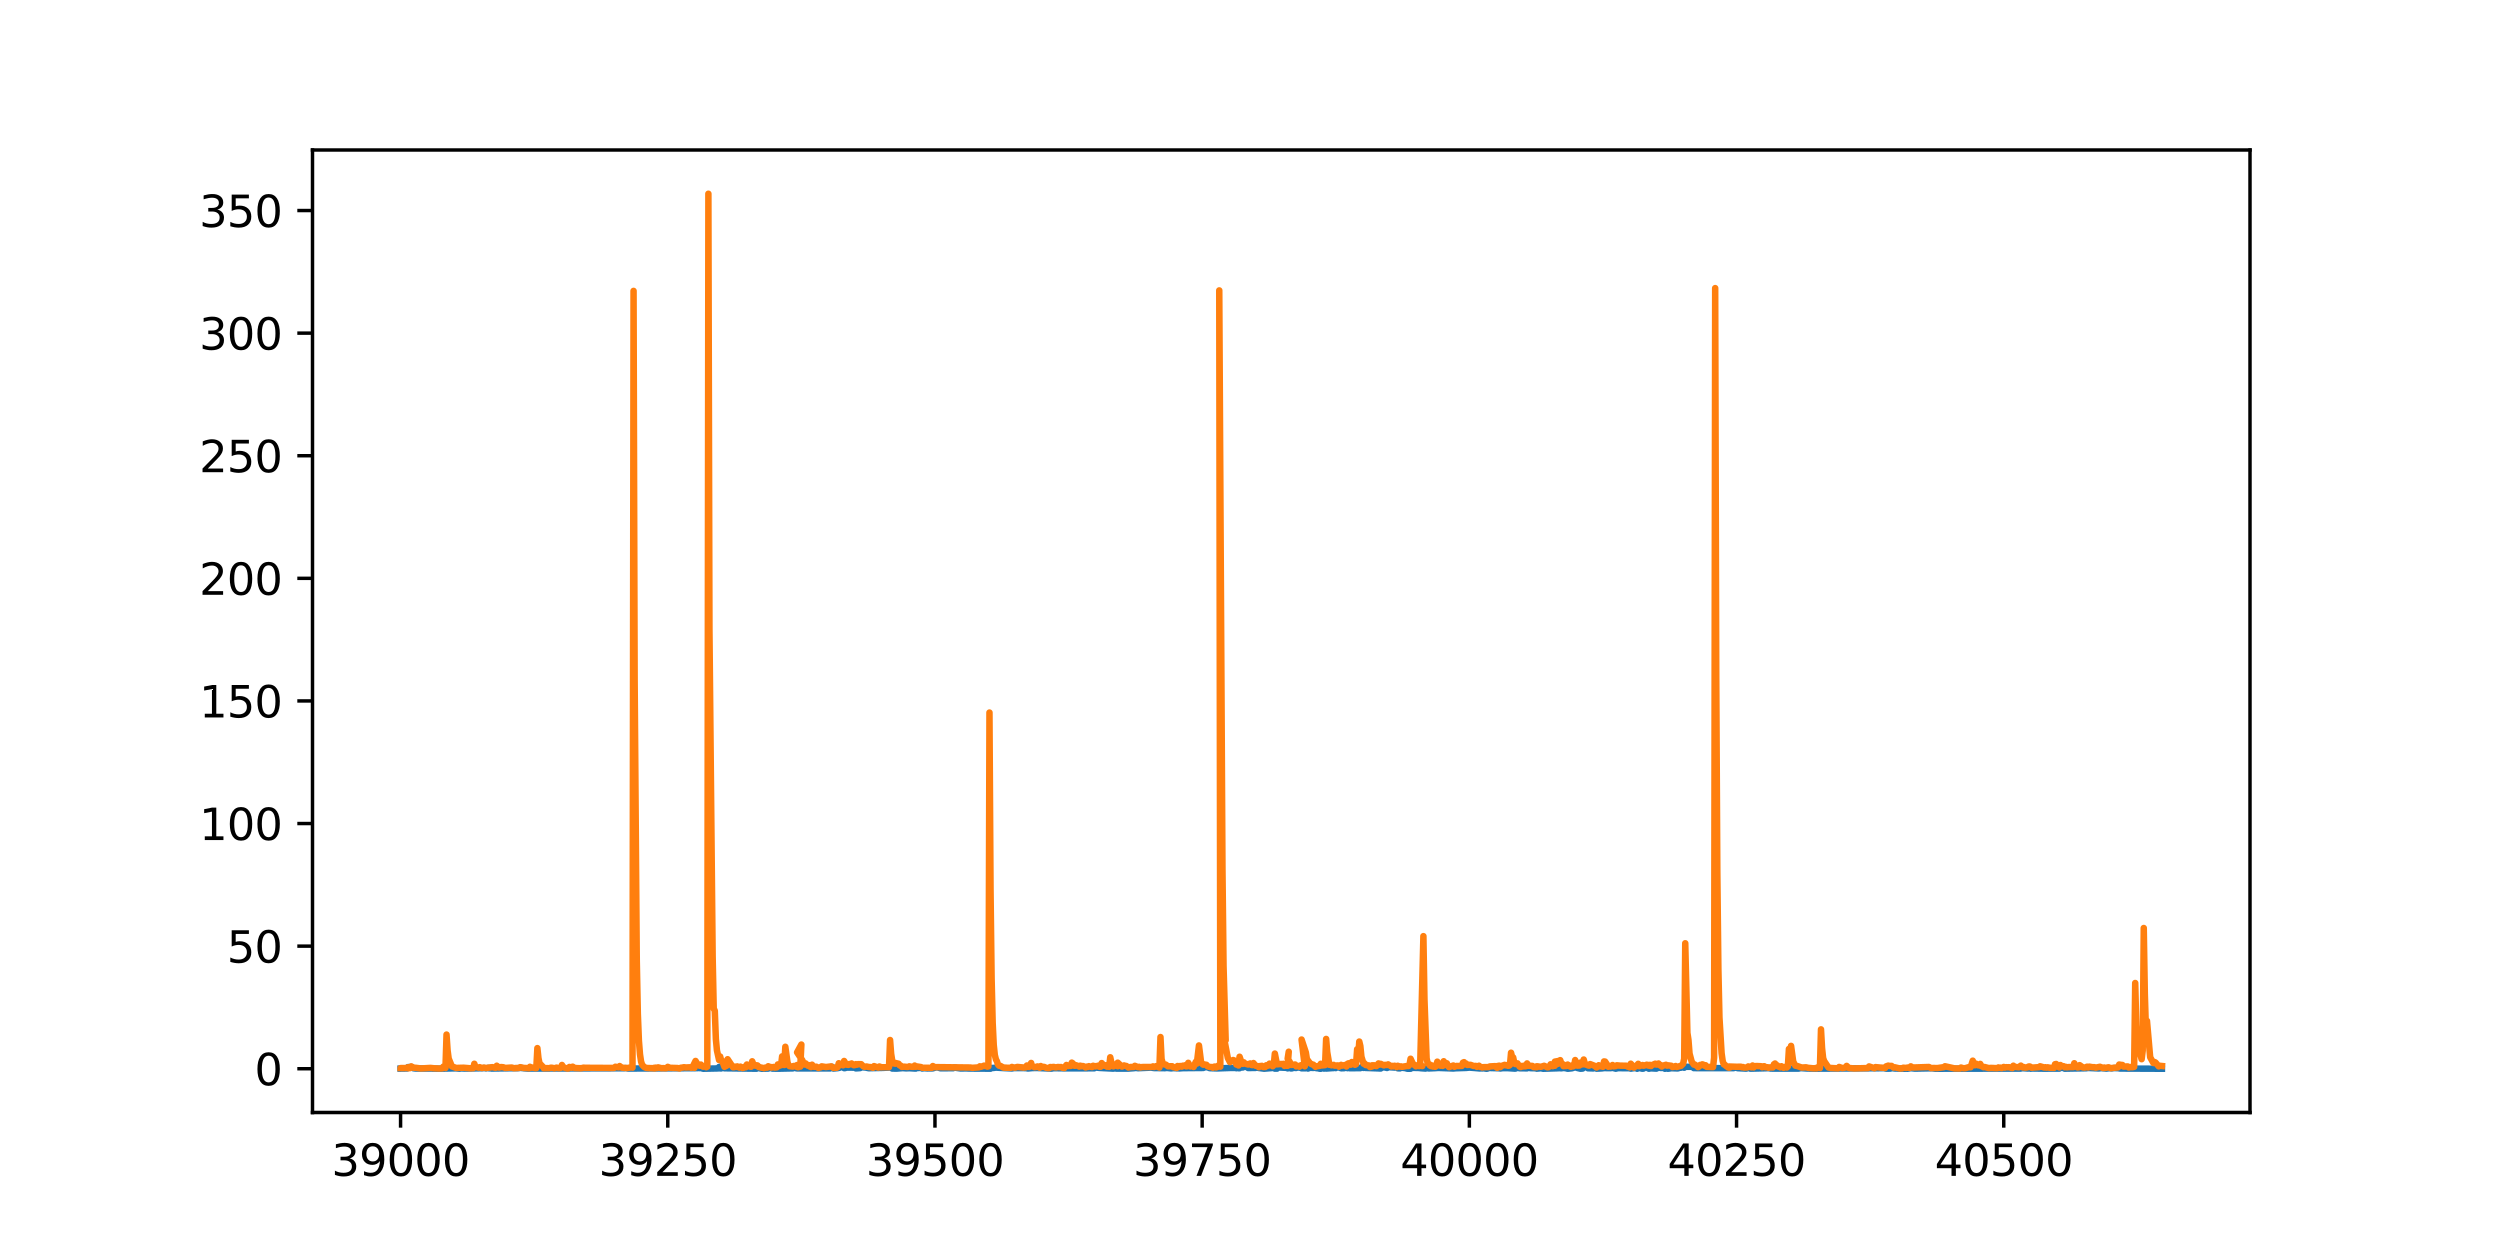 <?xml version="1.0" encoding="utf-8" standalone="no"?>
<!DOCTYPE svg PUBLIC "-//W3C//DTD SVG 1.1//EN"
  "http://www.w3.org/Graphics/SVG/1.1/DTD/svg11.dtd">
<svg height="288pt" version="1.1" viewBox="0 0 576 288" width="576pt" xmlns="http://www.w3.org/2000/svg" xmlns:xlink="http://www.w3.org/1999/xlink">
 <defs>
  <style type="text/css">*{stroke-linecap:butt;stroke-linejoin:round;}</style>
 </defs>
 <g id="figure_1">
  <g id="patch_1">
   <path d="M 0 288 
L 576 288 
L 576 0 
L 0 0 
z
" style="fill:#ffffff;"/>
  </g>
  <g id="axes_1">
   <g id="patch_2">
    <path d="M 72 256.32 
L 518.4 256.32 
L 518.4 34.56 
L 72 34.56 
z
" style="fill:#ffffff;"/>
   </g>
   <g id="matplotlib.axis_1">
    <g id="xtick_1">
     <g id="line2d_1">
      <defs>
       <path d="M 0 0 
L 0 3.5 
" id="m5bb54afa3d" style="stroke:#000000;stroke-width:0.8;"/>
      </defs>
      <g>
       <use style="stroke:#000000;stroke-width:0.8;" x="92.291" xlink:href="#m5bb54afa3d" y="256.32"/>
      </g>
     </g>
     <g id="text_1">
      <!-- 39000 -->
      <g transform="translate(76.385 270.918)scale(0.1 -0.1)">
       <defs>
        <path d="M 2597 2516 
Q 3050 2419 3304 2112 
Q 3559 1806 3559 1356 
Q 3559 666 3084 287 
Q 2609 -91 1734 -91 
Q 1441 -91 1130 -33 
Q 819 25 488 141 
L 488 750 
Q 750 597 1062 519 
Q 1375 441 1716 441 
Q 2309 441 2620 675 
Q 2931 909 2931 1356 
Q 2931 1769 2642 2001 
Q 2353 2234 1838 2234 
L 1294 2234 
L 1294 2753 
L 1863 2753 
Q 2328 2753 2575 2939 
Q 2822 3125 2822 3475 
Q 2822 3834 2567 4026 
Q 2313 4219 1838 4219 
Q 1578 4219 1281 4162 
Q 984 4106 628 3988 
L 628 4550 
Q 988 4650 1302 4700 
Q 1616 4750 1894 4750 
Q 2613 4750 3031 4423 
Q 3450 4097 3450 3541 
Q 3450 3153 3228 2886 
Q 3006 2619 2597 2516 
z
" id="DejaVuSans-33" transform="scale(0.016)"/>
        <path d="M 703 97 
L 703 672 
Q 941 559 1184 500 
Q 1428 441 1663 441 
Q 2288 441 2617 861 
Q 2947 1281 2994 2138 
Q 2813 1869 2534 1725 
Q 2256 1581 1919 1581 
Q 1219 1581 811 2004 
Q 403 2428 403 3163 
Q 403 3881 828 4315 
Q 1253 4750 1959 4750 
Q 2769 4750 3195 4129 
Q 3622 3509 3622 2328 
Q 3622 1225 3098 567 
Q 2575 -91 1691 -91 
Q 1453 -91 1209 -44 
Q 966 3 703 97 
z
M 1959 2075 
Q 2384 2075 2632 2365 
Q 2881 2656 2881 3163 
Q 2881 3666 2632 3958 
Q 2384 4250 1959 4250 
Q 1534 4250 1286 3958 
Q 1038 3666 1038 3163 
Q 1038 2656 1286 2365 
Q 1534 2075 1959 2075 
z
" id="DejaVuSans-39" transform="scale(0.016)"/>
        <path d="M 2034 4250 
Q 1547 4250 1301 3770 
Q 1056 3291 1056 2328 
Q 1056 1369 1301 889 
Q 1547 409 2034 409 
Q 2525 409 2770 889 
Q 3016 1369 3016 2328 
Q 3016 3291 2770 3770 
Q 2525 4250 2034 4250 
z
M 2034 4750 
Q 2819 4750 3233 4129 
Q 3647 3509 3647 2328 
Q 3647 1150 3233 529 
Q 2819 -91 2034 -91 
Q 1250 -91 836 529 
Q 422 1150 422 2328 
Q 422 3509 836 4129 
Q 1250 4750 2034 4750 
z
" id="DejaVuSans-30" transform="scale(0.016)"/>
       </defs>
       <use xlink:href="#DejaVuSans-33"/>
       <use x="63.623" xlink:href="#DejaVuSans-39"/>
       <use x="127.246" xlink:href="#DejaVuSans-30"/>
       <use x="190.869" xlink:href="#DejaVuSans-30"/>
       <use x="254.492" xlink:href="#DejaVuSans-30"/>
      </g>
     </g>
    </g>
    <g id="xtick_2">
     <g id="line2d_2">
      <g>
       <use style="stroke:#000000;stroke-width:0.8;" x="153.853" xlink:href="#m5bb54afa3d" y="256.32"/>
      </g>
     </g>
     <g id="text_2">
      <!-- 39250 -->
      <g transform="translate(137.947 270.918)scale(0.1 -0.1)">
       <defs>
        <path d="M 1228 531 
L 3431 531 
L 3431 0 
L 469 0 
L 469 531 
Q 828 903 1448 1529 
Q 2069 2156 2228 2338 
Q 2531 2678 2651 2914 
Q 2772 3150 2772 3378 
Q 2772 3750 2511 3984 
Q 2250 4219 1831 4219 
Q 1534 4219 1204 4116 
Q 875 4013 500 3803 
L 500 4441 
Q 881 4594 1212 4672 
Q 1544 4750 1819 4750 
Q 2544 4750 2975 4387 
Q 3406 4025 3406 3419 
Q 3406 3131 3298 2873 
Q 3191 2616 2906 2266 
Q 2828 2175 2409 1742 
Q 1991 1309 1228 531 
z
" id="DejaVuSans-32" transform="scale(0.016)"/>
        <path d="M 691 4666 
L 3169 4666 
L 3169 4134 
L 1269 4134 
L 1269 2991 
Q 1406 3038 1543 3061 
Q 1681 3084 1819 3084 
Q 2600 3084 3056 2656 
Q 3513 2228 3513 1497 
Q 3513 744 3044 326 
Q 2575 -91 1722 -91 
Q 1428 -91 1123 -41 
Q 819 9 494 109 
L 494 744 
Q 775 591 1075 516 
Q 1375 441 1709 441 
Q 2250 441 2565 725 
Q 2881 1009 2881 1497 
Q 2881 1984 2565 2268 
Q 2250 2553 1709 2553 
Q 1456 2553 1204 2497 
Q 953 2441 691 2322 
L 691 4666 
z
" id="DejaVuSans-35" transform="scale(0.016)"/>
       </defs>
       <use xlink:href="#DejaVuSans-33"/>
       <use x="63.623" xlink:href="#DejaVuSans-39"/>
       <use x="127.246" xlink:href="#DejaVuSans-32"/>
       <use x="190.869" xlink:href="#DejaVuSans-35"/>
       <use x="254.492" xlink:href="#DejaVuSans-30"/>
      </g>
     </g>
    </g>
    <g id="xtick_3">
     <g id="line2d_3">
      <g>
       <use style="stroke:#000000;stroke-width:0.8;" x="215.415" xlink:href="#m5bb54afa3d" y="256.32"/>
      </g>
     </g>
     <g id="text_3">
      <!-- 39500 -->
      <g transform="translate(199.509 270.918)scale(0.1 -0.1)">
       <use xlink:href="#DejaVuSans-33"/>
       <use x="63.623" xlink:href="#DejaVuSans-39"/>
       <use x="127.246" xlink:href="#DejaVuSans-35"/>
       <use x="190.869" xlink:href="#DejaVuSans-30"/>
       <use x="254.492" xlink:href="#DejaVuSans-30"/>
      </g>
     </g>
    </g>
    <g id="xtick_4">
     <g id="line2d_4">
      <g>
       <use style="stroke:#000000;stroke-width:0.8;" x="276.978" xlink:href="#m5bb54afa3d" y="256.32"/>
      </g>
     </g>
     <g id="text_4">
      <!-- 39750 -->
      <g transform="translate(261.071 270.918)scale(0.1 -0.1)">
       <defs>
        <path d="M 525 4666 
L 3525 4666 
L 3525 4397 
L 1831 0 
L 1172 0 
L 2766 4134 
L 525 4134 
L 525 4666 
z
" id="DejaVuSans-37" transform="scale(0.016)"/>
       </defs>
       <use xlink:href="#DejaVuSans-33"/>
       <use x="63.623" xlink:href="#DejaVuSans-39"/>
       <use x="127.246" xlink:href="#DejaVuSans-37"/>
       <use x="190.869" xlink:href="#DejaVuSans-35"/>
       <use x="254.492" xlink:href="#DejaVuSans-30"/>
      </g>
     </g>
    </g>
    <g id="xtick_5">
     <g id="line2d_5">
      <g>
       <use style="stroke:#000000;stroke-width:0.8;" x="338.54" xlink:href="#m5bb54afa3d" y="256.32"/>
      </g>
     </g>
     <g id="text_5">
      <!-- 40000 -->
      <g transform="translate(322.634 270.918)scale(0.1 -0.1)">
       <defs>
        <path d="M 2419 4116 
L 825 1625 
L 2419 1625 
L 2419 4116 
z
M 2253 4666 
L 3047 4666 
L 3047 1625 
L 3713 1625 
L 3713 1100 
L 3047 1100 
L 3047 0 
L 2419 0 
L 2419 1100 
L 313 1100 
L 313 1709 
L 2253 4666 
z
" id="DejaVuSans-34" transform="scale(0.016)"/>
       </defs>
       <use xlink:href="#DejaVuSans-34"/>
       <use x="63.623" xlink:href="#DejaVuSans-30"/>
       <use x="127.246" xlink:href="#DejaVuSans-30"/>
       <use x="190.869" xlink:href="#DejaVuSans-30"/>
       <use x="254.492" xlink:href="#DejaVuSans-30"/>
      </g>
     </g>
    </g>
    <g id="xtick_6">
     <g id="line2d_6">
      <g>
       <use style="stroke:#000000;stroke-width:0.8;" x="400.102" xlink:href="#m5bb54afa3d" y="256.32"/>
      </g>
     </g>
     <g id="text_6">
      <!-- 40250 -->
      <g transform="translate(384.196 270.918)scale(0.1 -0.1)">
       <use xlink:href="#DejaVuSans-34"/>
       <use x="63.623" xlink:href="#DejaVuSans-30"/>
       <use x="127.246" xlink:href="#DejaVuSans-32"/>
       <use x="190.869" xlink:href="#DejaVuSans-35"/>
       <use x="254.492" xlink:href="#DejaVuSans-30"/>
      </g>
     </g>
    </g>
    <g id="xtick_7">
     <g id="line2d_7">
      <g>
       <use style="stroke:#000000;stroke-width:0.8;" x="461.664" xlink:href="#m5bb54afa3d" y="256.32"/>
      </g>
     </g>
     <g id="text_7">
      <!-- 40500 -->
      <g transform="translate(445.758 270.918)scale(0.1 -0.1)">
       <use xlink:href="#DejaVuSans-34"/>
       <use x="63.623" xlink:href="#DejaVuSans-30"/>
       <use x="127.246" xlink:href="#DejaVuSans-35"/>
       <use x="190.869" xlink:href="#DejaVuSans-30"/>
       <use x="254.492" xlink:href="#DejaVuSans-30"/>
      </g>
     </g>
    </g>
   </g>
   <g id="matplotlib.axis_2">
    <g id="ytick_1">
     <g id="line2d_8">
      <defs>
       <path d="M 0 0 
L -3.5 0 
" id="m4cfff39dc7" style="stroke:#000000;stroke-width:0.8;"/>
      </defs>
      <g>
       <use style="stroke:#000000;stroke-width:0.8;" x="72" xlink:href="#m4cfff39dc7" y="246.24"/>
      </g>
     </g>
     <g id="text_8">
      <!-- 0 -->
      <g transform="translate(58.638 250.039)scale(0.1 -0.1)">
       <use xlink:href="#DejaVuSans-30"/>
      </g>
     </g>
    </g>
    <g id="ytick_2">
     <g id="line2d_9">
      <g>
       <use style="stroke:#000000;stroke-width:0.8;" x="72" xlink:href="#m4cfff39dc7" y="217.993"/>
      </g>
     </g>
     <g id="text_9">
      <!-- 50 -->
      <g transform="translate(52.275 221.792)scale(0.1 -0.1)">
       <use xlink:href="#DejaVuSans-35"/>
       <use x="63.623" xlink:href="#DejaVuSans-30"/>
      </g>
     </g>
    </g>
    <g id="ytick_3">
     <g id="line2d_10">
      <g>
       <use style="stroke:#000000;stroke-width:0.8;" x="72" xlink:href="#m4cfff39dc7" y="189.745"/>
      </g>
     </g>
     <g id="text_10">
      <!-- 100 -->
      <g transform="translate(45.913 193.544)scale(0.1 -0.1)">
       <defs>
        <path d="M 794 531 
L 1825 531 
L 1825 4091 
L 703 3866 
L 703 4441 
L 1819 4666 
L 2450 4666 
L 2450 531 
L 3481 531 
L 3481 0 
L 794 0 
L 794 531 
z
" id="DejaVuSans-31" transform="scale(0.016)"/>
       </defs>
       <use xlink:href="#DejaVuSans-31"/>
       <use x="63.623" xlink:href="#DejaVuSans-30"/>
       <use x="127.246" xlink:href="#DejaVuSans-30"/>
      </g>
     </g>
    </g>
    <g id="ytick_4">
     <g id="line2d_11">
      <g>
       <use style="stroke:#000000;stroke-width:0.8;" x="72" xlink:href="#m4cfff39dc7" y="161.497"/>
      </g>
     </g>
     <g id="text_11">
      <!-- 150 -->
      <g transform="translate(45.913 165.297)scale(0.1 -0.1)">
       <use xlink:href="#DejaVuSans-31"/>
       <use x="63.623" xlink:href="#DejaVuSans-35"/>
       <use x="127.246" xlink:href="#DejaVuSans-30"/>
      </g>
     </g>
    </g>
    <g id="ytick_5">
     <g id="line2d_12">
      <g>
       <use style="stroke:#000000;stroke-width:0.8;" x="72" xlink:href="#m4cfff39dc7" y="133.25"/>
      </g>
     </g>
     <g id="text_12">
      <!-- 200 -->
      <g transform="translate(45.913 137.049)scale(0.1 -0.1)">
       <use xlink:href="#DejaVuSans-32"/>
       <use x="63.623" xlink:href="#DejaVuSans-30"/>
       <use x="127.246" xlink:href="#DejaVuSans-30"/>
      </g>
     </g>
    </g>
    <g id="ytick_6">
     <g id="line2d_13">
      <g>
       <use style="stroke:#000000;stroke-width:0.8;" x="72" xlink:href="#m4cfff39dc7" y="105.002"/>
      </g>
     </g>
     <g id="text_13">
      <!-- 250 -->
      <g transform="translate(45.913 108.801)scale(0.1 -0.1)">
       <use xlink:href="#DejaVuSans-32"/>
       <use x="63.623" xlink:href="#DejaVuSans-35"/>
       <use x="127.246" xlink:href="#DejaVuSans-30"/>
      </g>
     </g>
    </g>
    <g id="ytick_7">
     <g id="line2d_14">
      <g>
       <use style="stroke:#000000;stroke-width:0.8;" x="72" xlink:href="#m4cfff39dc7" y="76.754"/>
      </g>
     </g>
     <g id="text_14">
      <!-- 300 -->
      <g transform="translate(45.913 80.554)scale(0.1 -0.1)">
       <use xlink:href="#DejaVuSans-33"/>
       <use x="63.623" xlink:href="#DejaVuSans-30"/>
       <use x="127.246" xlink:href="#DejaVuSans-30"/>
      </g>
     </g>
    </g>
    <g id="ytick_8">
     <g id="line2d_15">
      <g>
       <use style="stroke:#000000;stroke-width:0.8;" x="72" xlink:href="#m4cfff39dc7" y="48.507"/>
      </g>
     </g>
     <g id="text_15">
      <!-- 350 -->
      <g transform="translate(45.913 52.306)scale(0.1 -0.1)">
       <use xlink:href="#DejaVuSans-33"/>
       <use x="63.623" xlink:href="#DejaVuSans-35"/>
       <use x="127.246" xlink:href="#DejaVuSans-30"/>
      </g>
     </g>
    </g>
   </g>
   <g id="line2d_16">
    <path clip-path="url(#p04b484aa72)" d="M 92.291 246.202 
L 93.768 246.178 
L 94.015 245.857 
L 94.753 245.835 
L 95 245.904 
L 95.246 246.128 
L 95.738 246.189 
L 99.432 246.199 
L 101.156 246.229 
L 105.096 246.146 
L 105.835 246.225 
L 106.327 246.162 
L 107.066 246.201 
L 111.252 246.123 
L 111.498 246.067 
L 111.991 246.157 
L 112.483 246.037 
L 112.73 246.157 
L 112.976 246.037 
L 113.222 246.195 
L 119.378 246.108 
L 119.871 246.037 
L 120.856 246.145 
L 121.595 246.202 
L 143.757 246.129 
L 144.249 246.08 
L 144.742 246.194 
L 145.234 246.194 
L 160.748 246.106 
L 160.994 246.042 
L 161.241 246.106 
L 161.487 246.042 
L 161.979 246.237 
L 165.427 246.166 
L 165.673 245.828 
L 165.919 246.166 
L 166.166 246.166 
L 166.412 245.431 
L 166.658 245.431 
L 166.904 246.131 
L 174.292 246.229 
L 174.538 245.892 
L 174.784 245.892 
L 175.031 246.148 
L 175.523 246.24 
L 177.001 246.2 
L 177.247 246.045 
L 177.493 246.045 
L 177.986 246.211 
L 179.463 246.225 
L 182.664 246.154 
L 182.911 245.683 
L 183.403 245.683 
L 183.649 246.101 
L 183.403 246.124 
L 184.388 246.124 
L 183.649 246.162 
L 191.283 246.161 
L 191.529 245.815 
L 191.775 245.815 
L 192.022 246.194 
L 193.007 246.098 
L 193.499 245.995 
L 193.745 245.7 
L 193.992 245.583 
L 194.238 245.7 
L 194.484 246.098 
L 194.73 246.098 
L 194.977 245.97 
L 196.7 245.989 
L 196.947 245.844 
L 197.193 246.157 
L 198.178 246.088 
L 197.685 246.078 
L 198.67 245.905 
L 199.409 245.959 
L 200.148 246.117 
L 203.349 246.044 
L 205.319 245.949 
L 205.565 246.19 
L 206.55 246.213 
L 208.028 246.089 
L 208.767 246.152 
L 209.505 246.116 
L 210.983 246.204 
L 211.229 246.072 
L 211.722 246.072 
L 211.968 245.901 
L 212.46 246.181 
L 212.953 246.115 
L 213.692 246.172 
L 214.923 246.154 
L 215.662 245.912 
L 216.154 245.939 
L 216.647 246.13 
L 219.602 246.119 
L 219.848 245.962 
L 221.325 246.184 
L 222.557 246.159 
L 223.295 246.194 
L 228.22 246.224 
L 228.467 246.062 
L 228.959 246.05 
L 229.452 245.976 
L 231.175 246.084 
L 233.145 246.178 
L 233.638 246.082 
L 236.347 246.095 
L 236.839 246.185 
L 237.824 246.087 
L 238.809 246.061 
L 242.256 246.212 
L 242.749 246.108 
L 245.211 246.146 
L 252.106 246.137 
L 252.353 245.94 
L 253.338 246.051 
L 256.539 246.215 
L 256.785 246.134 
L 257.278 246.213 
L 259.986 246.204 
L 261.218 246.115 
L 261.71 246.046 
L 262.203 246.118 
L 264.419 246.017 
L 265.158 245.971 
L 265.896 246.08 
L 268.359 246.11 
L 268.851 246.05 
L 269.836 246.155 
L 270.329 246.097 
L 271.806 246.158 
L 272.545 246.103 
L 277.224 246.06 
L 276.978 246.06 
L 277.716 245.891 
L 278.209 245.891 
L 278.701 246.103 
L 280.425 246.166 
L 283.38 246.059 
L 284.611 246.047 
L 284.858 246.119 
L 285.104 245.385 
L 285.35 246.119 
L 285.596 246.119 
L 285.843 245.949 
L 286.335 245.949 
L 286.581 245.544 
L 286.828 245.805 
L 287.32 245.805 
L 287.566 246.073 
L 289.29 246.049 
L 289.536 245.954 
L 290.029 246.06 
L 291.26 246.227 
L 293.23 246.059 
L 293.476 246.066 
L 293.723 246.214 
L 294.215 246.215 
L 294.461 245.945 
L 296.924 246.056 
L 296.677 246.151 
L 297.17 245.994 
L 297.416 246.169 
L 297.662 246.169 
L 298.155 245.914 
L 298.401 246.056 
L 298.647 246.056 
L 298.894 245.914 
L 300.617 246.134 
L 299.879 246.134 
L 300.864 246.134 
L 301.11 246.01 
L 301.356 246.191 
L 301.849 246.01 
L 302.587 246.055 
L 302.834 245.988 
L 303.326 246.109 
L 303.572 246.113 
L 304.065 246.233 
L 304.311 246.24 
L 304.557 246.07 
L 304.804 246.07 
L 305.05 246.206 
L 305.296 246.07 
L 305.542 246.196 
L 307.02 246.089 
L 307.266 246.083 
L 307.512 245.877 
L 307.759 246.083 
L 308.005 245.892 
L 308.497 245.935 
L 308.99 246.132 
L 309.729 246.106 
L 309.975 245.765 
L 310.221 245.765 
L 310.467 246.106 
L 310.714 245.943 
L 310.96 246.116 
L 313.422 246.102 
L 313.669 245.886 
L 313.915 245.892 
L 314.161 246.052 
L 314.407 245.892 
L 314.654 246.052 
L 317.362 246.15 
L 318.101 246.188 
L 318.347 245.938 
L 319.086 245.938 
L 319.579 246.056 
L 319.825 245.872 
L 321.302 245.963 
L 321.549 245.707 
L 322.041 246.131 
L 322.534 246.159 
L 322.78 245.983 
L 323.765 246.09 
L 324.257 246.235 
L 324.996 246.235 
L 325.242 246.02 
L 324.996 246.02 
L 327.705 246.083 
L 327.212 246.108 
L 328.444 246.196 
L 328.69 246.076 
L 329.182 246.165 
L 330.66 246.103 
L 331.399 246.048 
L 333.861 246.141 
L 334.846 246.187 
L 335.339 246.13 
L 337.801 246.051 
L 338.54 245.976 
L 339.771 246.069 
L 341.002 246.179 
L 341.249 246.119 
L 341.495 246.179 
L 341.741 246.119 
L 342.48 246.24 
L 342.726 246.21 
L 342.972 246.061 
L 345.435 246.133 
L 345.681 246.184 
L 346.174 246.102 
L 347.405 246.102 
L 349.129 246.218 
L 349.621 246.008 
L 350.114 246.124 
L 351.837 246.146 
L 352.083 245.914 
L 351.837 245.892 
L 352.33 245.914 
L 352.576 246.102 
L 354.792 246.152 
L 354.053 246.221 
L 355.038 246.123 
L 355.531 246.238 
L 358.978 246.13 
L 358.24 246.038 
L 359.717 246.136 
L 360.21 246.061 
L 360.702 246.105 
L 361.195 246.238 
L 362.18 246.134 
L 362.918 245.885 
L 363.411 246.06 
L 364.15 246.236 
L 364.642 246.192 
L 364.888 245.886 
L 365.627 245.925 
L 365.873 246.129 
L 367.105 246.164 
L 367.351 245.913 
L 367.597 245.913 
L 367.843 246.041 
L 368.09 246.041 
L 367.843 246.223 
L 369.075 246.161 
L 369.567 246.086 
L 371.045 246.107 
L 371.537 246.03 
L 372.276 246.226 
L 372.768 246.102 
L 375.477 246.122 
L 375.723 246.219 
L 376.462 246.103 
L 376.955 246.098 
L 377.201 246.24 
L 377.447 246.042 
L 377.94 246.128 
L 378.432 246.239 
L 378.678 246.192 
L 378.925 245.823 
L 379.171 245.823 
L 379.663 246.109 
L 379.91 246.231 
L 380.402 246.133 
L 379.663 246.109 
L 381.633 246.211 
L 382.126 245.964 
L 382.618 246.061 
L 383.357 246.061 
L 383.603 246.24 
L 383.85 246.169 
L 384.342 246.24 
L 385.081 246.113 
L 386.558 246.166 
L 387.051 246.005 
L 387.297 246.005 
L 387.79 245.84 
L 388.036 246.005 
L 388.282 245.788 
L 390.006 245.789 
L 390.252 246.092 
L 399.363 246.109 
L 400.102 245.913 
L 400.348 246.109 
L 402.318 246.212 
L 402.811 246.078 
L 403.057 246.078 
L 403.303 246.221 
L 406.751 246.131 
L 407.489 246.097 
L 407.982 246.199 
L 409.459 246.21 
L 414.384 246.205 
L 414.877 246.087 
L 416.354 246.192 
L 418.078 246.225 
L 433.346 246.121 
L 434.084 246.095 
L 434.577 246.22 
L 435.562 246.215 
L 435.808 246.089 
L 436.547 246.184 
L 438.024 246.228 
L 439.502 246.239 
L 440.241 246.104 
L 440.733 246.161 
L 441.226 246.216 
L 445.166 246.132 
L 445.904 246.235 
L 465.604 246.201 
L 465.85 246.098 
L 467.328 246.2 
L 467.574 246.098 
L 467.82 246.225 
L 468.313 246.182 
L 470.775 246.219 
L 474.469 246.208 
L 474.715 246.023 
L 475.454 246.042 
L 475.7 246.224 
L 480.625 246.131 
L 481.118 246.06 
L 482.842 246.14 
L 483.58 246.173 
L 484.073 246.1 
L 484.812 246.155 
L 485.304 246.212 
L 486.043 246.101 
L 486.535 246.163 
L 487.028 246.079 
L 488.013 246.111 
L 488.505 246.195 
L 498.109 246.239 
L 498.109 246.239 
" style="fill:none;stroke:#1f77b4;stroke-linecap:square;stroke-width:1.5;"/>
   </g>
   <g id="line2d_17">
    <path clip-path="url(#p04b484aa72)" d="M 92.291 246.092 
L 92.291 246.086 
L 93.522 246.079 
L 94.015 245.896 
L 94.261 246.056 
L 94.015 246.136 
L 94.507 246.09 
L 94.753 245.693 
L 95.246 246.003 
L 95.738 246.013 
L 96.97 246.169 
L 99.186 246.045 
L 99.925 246.121 
L 101.156 246.188 
L 101.895 246.142 
L 102.141 245.759 
L 102.633 246.071 
L 102.88 238.369 
L 103.126 242.006 
L 103.372 243.888 
L 104.111 245.698 
L 105.096 246.053 
L 106.82 246.003 
L 108.297 246.126 
L 109.036 246.099 
L 109.282 245.091 
L 109.528 245.774 
L 110.021 245.924 
L 110.267 245.992 
L 110.513 245.881 
L 111.006 246.059 
L 111.498 245.97 
L 111.991 246.069 
L 113.468 245.87 
L 113.961 245.993 
L 114.207 246.011 
L 114.453 245.543 
L 114.946 245.975 
L 115.438 245.85 
L 115.931 245.891 
L 116.423 246.055 
L 116.916 246.021 
L 117.901 245.959 
L 118.393 246.109 
L 119.625 246.045 
L 119.871 245.877 
L 120.61 246.048 
L 121.595 246.088 
L 121.841 246.14 
L 122.087 245.79 
L 122.58 246.005 
L 122.826 245.963 
L 123.318 246.095 
L 123.565 246.089 
L 123.811 241.488 
L 124.057 243.785 
L 124.303 244.982 
L 125.288 246.004 
L 125.535 246.064 
L 125.288 246.136 
L 125.535 246.096 
L 126.52 246.105 
L 127.012 245.982 
L 127.751 246.129 
L 128.243 245.976 
L 128.736 246.113 
L 129.228 246.027 
L 129.474 245.371 
L 129.721 245.796 
L 130.213 246.059 
L 130.706 246.174 
L 130.952 246.169 
L 131.198 245.823 
L 131.691 246.009 
L 131.937 245.764 
L 132.429 246.065 
L 133.661 246.119 
L 134.153 246.078 
L 134.399 245.988 
L 134.892 246.02 
L 141.294 246.054 
L 141.541 246.028 
L 141.787 245.779 
L 142.526 245.925 
L 142.772 245.619 
L 143.264 245.991 
L 144.496 246.081 
L 145.481 245.905 
L 145.727 245.988 
L 145.973 67.024 
L 146.219 156.535 
L 146.712 221.186 
L 146.958 233.602 
L 147.204 239.774 
L 147.451 242.892 
L 147.697 244.556 
L 147.943 245.335 
L 148.436 245.854 
L 148.928 246.057 
L 150.159 246.102 
L 150.898 246.148 
L 150.652 246.041 
L 151.144 245.977 
L 151.391 246.081 
L 151.637 245.922 
L 152.376 246.111 
L 152.868 246.097 
L 153.361 246.121 
L 153.607 246.08 
L 153.853 245.805 
L 154.346 246.02 
L 156.069 246.07 
L 156.562 246.173 
L 156.808 246.012 
L 157.301 245.962 
L 157.547 245.888 
L 158.039 245.947 
L 159.024 245.902 
L 159.271 246.028 
L 159.517 245.949 
L 160.009 246.023 
L 159.517 245.934 
L 160.256 244.444 
L 160.748 245.277 
L 160.994 245.261 
L 161.241 245.55 
L 161.487 245.282 
L 161.979 245.766 
L 162.226 245.657 
L 162.472 245.684 
L 162.718 245.885 
L 162.964 245.744 
L 163.211 44.64 
L 163.457 145.073 
L 164.196 220.414 
L 164.442 232.393 
L 164.688 232.869 
L 164.934 239.377 
L 165.181 242.003 
L 165.673 244.233 
L 165.919 243.417 
L 166.166 244.343 
L 166.412 244.431 
L 166.904 245.792 
L 167.397 245.546 
L 167.643 244.048 
L 168.874 245.886 
L 169.121 245.888 
L 169.367 245.746 
L 169.613 245.817 
L 169.859 245.697 
L 170.352 245.983 
L 170.598 245.752 
L 171.091 246.074 
L 171.337 246.02 
L 171.583 245.767 
L 171.829 245.893 
L 172.076 245.261 
L 172.568 245.506 
L 172.814 245.756 
L 173.061 245.782 
L 173.307 244.527 
L 173.553 245.136 
L 174.046 245.539 
L 174.292 245.435 
L 174.538 245.487 
L 174.784 245.839 
L 176.016 246.105 
L 176.262 245.978 
L 176.754 245.983 
L 177.001 245.664 
L 177.247 245.816 
L 177.493 245.816 
L 177.739 245.972 
L 178.232 245.835 
L 178.478 245.967 
L 178.971 245.911 
L 179.217 245.245 
L 179.463 245.604 
L 179.709 245.425 
L 179.956 245.425 
L 180.202 243.387 
L 180.448 244.698 
L 180.694 245.376 
L 180.941 241.18 
L 181.433 244.745 
L 181.679 245.428 
L 181.926 245.655 
L 182.664 245.743 
L 182.911 245.592 
L 183.157 245.677 
L 183.649 245.387 
L 183.403 245.746 
L 183.895 245.894 
L 184.142 245.685 
L 184.388 245.756 
L 184.634 240.665 
L 183.649 242.465 
L 184.88 244.328 
L 185.127 245.002 
L 185.373 245.266 
L 185.619 245.014 
L 186.112 245.524 
L 186.358 245.407 
L 186.604 245.749 
L 186.85 245.853 
L 187.097 245.305 
L 187.343 245.649 
L 187.589 245.795 
L 188.082 245.767 
L 188.574 246.073 
L 188.82 245.916 
L 189.067 245.915 
L 189.313 245.688 
L 190.298 245.842 
L 191.529 245.693 
L 192.022 246.053 
L 192.514 245.999 
L 192.76 246.019 
L 193.007 245.86 
L 193.253 244.971 
L 193.499 245.376 
L 193.745 245.231 
L 194.238 245.443 
L 194.484 244.453 
L 194.977 245.287 
L 195.469 245.348 
L 195.715 245.15 
L 195.962 245.222 
L 196.208 245.02 
L 196.7 245.424 
L 196.947 245.397 
L 197.193 245.18 
L 197.439 245.302 
L 197.685 245.179 
L 198.178 245.21 
L 197.685 245.195 
L 198.424 245.193 
L 198.917 245.698 
L 199.163 245.793 
L 199.655 245.719 
L 200.148 245.831 
L 200.64 245.866 
L 201.133 246.02 
L 201.379 245.635 
L 202.364 245.98 
L 202.61 245.717 
L 203.103 245.902 
L 202.857 245.892 
L 204.827 245.891 
L 205.073 239.619 
L 205.319 242.799 
L 205.565 244.342 
L 205.812 244.992 
L 206.304 245.077 
L 205.812 244.792 
L 207.043 245.092 
L 207.289 245.472 
L 207.535 245.517 
L 207.782 245.812 
L 208.274 245.756 
L 209.013 245.819 
L 209.259 245.811 
L 209.505 245.679 
L 209.998 245.784 
L 210.49 245.802 
L 210.737 245.506 
L 210.983 245.787 
L 211.229 245.703 
L 212.214 245.856 
L 212.46 246.009 
L 214.677 246.032 
L 214.923 245.619 
L 215.415 245.886 
L 215.908 245.866 
L 223.542 245.953 
L 224.034 246.024 
L 225.512 245.925 
L 225.758 245.676 
L 226.004 245.802 
L 226.743 245.522 
L 226.989 245.623 
L 227.235 245.572 
L 227.482 245.755 
L 227.728 245.689 
L 227.974 164.174 
L 228.22 204.965 
L 228.467 225.392 
L 228.713 235.649 
L 228.959 240.768 
L 229.205 243.07 
L 229.452 244.066 
L 229.698 244.542 
L 229.944 245.301 
L 230.19 245.538 
L 230.437 245.548 
L 231.175 245.972 
L 231.914 246.009 
L 232.899 246.023 
L 233.145 245.823 
L 233.392 245.924 
L 233.884 245.99 
L 234.377 245.817 
L 235.854 245.961 
L 236.347 245.91 
L 236.593 245.496 
L 236.839 245.774 
L 237.085 245.829 
L 237.332 245.733 
L 237.578 244.908 
L 237.332 245.329 
L 238.07 245.696 
L 238.317 245.871 
L 238.563 245.871 
L 239.055 245.699 
L 239.548 246.02 
L 239.794 245.618 
L 240.04 245.819 
L 240.533 245.798 
L 241.025 246.024 
L 241.518 246.11 
L 241.764 246.085 
L 241.518 246.099 
L 242.01 245.836 
L 242.256 245.894 
L 242.749 245.812 
L 243.241 245.944 
L 243.734 245.835 
L 244.226 245.87 
L 244.473 245.848 
L 244.719 245.998 
L 245.211 246.073 
L 245.704 245.371 
L 246.196 245.617 
L 246.443 245.538 
L 246.689 245.596 
L 246.935 244.831 
L 247.181 244.998 
L 247.428 245.515 
L 247.674 245.556 
L 247.92 245.435 
L 248.413 245.602 
L 248.659 245.747 
L 248.905 245.53 
L 249.151 245.675 
L 249.398 245.603 
L 249.644 245.655 
L 250.136 245.942 
L 250.383 245.752 
L 250.629 245.83 
L 250.875 245.644 
L 251.368 245.803 
L 251.614 245.848 
L 251.368 245.785 
L 251.86 245.553 
L 252.353 245.713 
L 252.599 245.612 
L 252.845 245.665 
L 253.091 245.518 
L 253.338 245.789 
L 253.584 245.782 
L 253.83 244.932 
L 254.323 245.506 
L 254.569 245.552 
L 254.815 245.433 
L 255.061 245.767 
L 255.308 245.585 
L 255.554 245.795 
L 255.8 243.596 
L 256.046 244.741 
L 256.539 245.693 
L 256.785 245.256 
L 257.524 245.658 
L 257.77 245.054 
L 257.524 244.841 
L 258.509 245.745 
L 259.001 245.473 
L 259.248 245.598 
L 259.494 245.595 
L 259.986 245.952 
L 260.479 245.836 
L 261.218 245.822 
L 261.464 245.568 
L 262.203 245.868 
L 262.449 245.791 
L 262.695 245.932 
L 263.188 245.842 
L 265.404 245.827 
L 265.65 245.694 
L 265.896 245.844 
L 266.389 245.64 
L 267.128 245.962 
L 267.374 238.937 
L 267.62 244.001 
L 267.866 244.854 
L 268.113 245.206 
L 268.605 245.288 
L 269.098 245.676 
L 270.083 245.668 
L 270.329 245.874 
L 270.575 245.898 
L 271.068 246.059 
L 271.314 245.607 
L 271.56 245.826 
L 271.806 245.626 
L 272.053 245.616 
L 272.299 245.751 
L 272.545 245.528 
L 272.791 245.572 
L 273.038 245.442 
L 273.284 245.699 
L 273.53 245.665 
L 273.776 244.874 
L 274.023 245.541 
L 274.269 245.716 
L 274.761 245.501 
L 275.008 245.824 
L 275.5 244.655 
L 275.746 245.057 
L 276.239 240.873 
L 276.731 244.762 
L 277.224 245.307 
L 276.978 245.122 
L 277.716 245.302 
L 277.963 245.328 
L 278.209 245.664 
L 278.701 245.819 
L 279.194 245.853 
L 279.44 245.997 
L 279.686 245.779 
L 279.933 245.726 
L 280.179 245.943 
L 280.425 245.85 
L 280.671 245.524 
L 281.164 245.761 
L 280.918 66.911 
L 281.656 200.241 
L 281.903 222.588 
L 282.395 239.67 
L 282.149 239.902 
L 282.888 243.758 
L 283.38 244.72 
L 284.119 244.224 
L 284.611 244.44 
L 284.858 245.272 
L 285.104 244.929 
L 285.35 245.483 
L 285.596 243.474 
L 286.089 244.902 
L 286.335 245.101 
L 286.581 244.763 
L 286.828 245.051 
L 287.566 245.255 
L 288.059 245.018 
L 288.305 245.354 
L 288.551 245.407 
L 288.798 244.928 
L 289.29 245.541 
L 289.783 245.634 
L 290.029 245.891 
L 290.275 245.624 
L 290.768 245.575 
L 291.014 245.832 
L 291.506 245.833 
L 291.753 245.442 
L 291.999 245.558 
L 292.245 245.5 
L 292.491 245.064 
L 292.984 245.212 
L 293.23 245.665 
L 293.476 245.418 
L 293.723 242.744 
L 294.215 245.225 
L 295.2 245.135 
L 295.446 245.18 
L 295.692 245.109 
L 295.939 245.583 
L 296.185 245.387 
L 296.431 245.545 
L 296.677 245.553 
L 296.924 242.315 
L 296.677 243.91 
L 297.17 244.67 
L 297.416 245.361 
L 298.401 245.269 
L 298.647 245.686 
L 298.894 245.558 
L 299.386 245.765 
L 299.632 245.478 
L 299.879 245.395 
L 300.125 245.478 
L 300.371 245.254 
L 300.617 245.672 
L 299.879 239.509 
L 300.864 242.484 
L 301.11 244.025 
L 301.849 245.001 
L 302.341 245.248 
L 302.587 245.301 
L 303.08 245.795 
L 303.326 245.679 
L 304.065 245.569 
L 304.311 245.099 
L 304.557 245.476 
L 305.296 245.402 
L 305.542 239.374 
L 305.789 242.392 
L 306.281 245.33 
L 306.527 245.325 
L 306.774 245.443 
L 307.266 245.347 
L 307.512 245.527 
L 308.251 245.47 
L 308.497 245.765 
L 308.99 245.341 
L 309.236 245.524 
L 309.975 245.365 
L 310.221 245.716 
L 310.467 245.1 
L 310.714 244.978 
L 311.206 245.312 
L 311.452 244.697 
L 311.699 245.065 
L 312.191 245.324 
L 312.437 245.195 
L 312.684 241.738 
L 312.93 243.337 
L 313.176 239.974 
L 313.422 241.008 
L 313.669 243.474 
L 314.161 245.081 
L 314.407 245.008 
L 314.654 245.386 
L 315.392 245.481 
L 315.639 245.844 
L 316.131 245.714 
L 316.624 245.451 
L 316.131 245.45 
L 317.116 245.631 
L 317.609 245.015 
L 317.855 245.29 
L 318.101 245.102 
L 318.84 245.467 
L 319.086 245.347 
L 319.579 245.377 
L 319.825 245.235 
L 320.317 245.535 
L 320.564 245.722 
L 320.81 245.576 
L 321.056 245.694 
L 321.302 245.55 
L 321.549 245.628 
L 321.795 245.854 
L 322.041 245.553 
L 322.534 245.755 
L 322.78 245.687 
L 323.026 245.791 
L 324.257 245.593 
L 324.504 245.62 
L 324.75 245.356 
L 324.996 243.936 
L 325.489 245.023 
L 326.227 245.678 
L 326.474 245.562 
L 326.227 245.456 
L 326.72 245.493 
L 326.966 245.628 
L 327.212 245.544 
L 327.705 245.625 
L 327.212 245.371 
L 327.951 215.691 
L 328.197 230.27 
L 328.69 243.868 
L 328.936 244.983 
L 329.429 245.275 
L 329.675 245.627 
L 329.921 245.665 
L 329.429 245.493 
L 329.921 245.476 
L 330.167 245.742 
L 330.414 245.657 
L 330.66 245.787 
L 330.906 245.623 
L 331.152 244.609 
L 331.399 245.117 
L 331.645 245.248 
L 331.891 245.542 
L 332.137 245.395 
L 332.384 245.586 
L 332.63 244.514 
L 332.876 245.203 
L 333.122 244.926 
L 333.369 244.994 
L 333.615 245.64 
L 333.861 245.869 
L 334.846 245.492 
L 335.092 245.786 
L 335.585 245.591 
L 336.077 245.611 
L 336.816 245.589 
L 337.062 244.836 
L 337.309 244.721 
L 337.555 245.16 
L 337.801 245.048 
L 338.047 245.366 
L 338.786 245.332 
L 339.525 245.605 
L 340.017 245.588 
L 340.264 245.795 
L 340.756 245.538 
L 341.002 245.809 
L 341.249 245.812 
L 341.495 245.945 
L 341.741 245.874 
L 342.972 245.857 
L 343.219 245.709 
L 344.45 245.637 
L 344.942 246.035 
L 345.189 245.747 
L 344.942 245.63 
L 345.435 245.532 
L 345.681 245.858 
L 345.927 245.609 
L 346.666 245.344 
L 346.912 245.453 
L 347.159 245.397 
L 347.405 245.551 
L 347.651 245.535 
L 347.897 245.367 
L 348.144 242.547 
L 348.39 243.561 
L 348.636 243.633 
L 348.882 244.857 
L 349.129 245.158 
L 349.621 245.004 
L 350.114 245.755 
L 350.36 245.85 
L 350.606 245.598 
L 350.852 245.72 
L 351.099 245.532 
L 351.345 245.691 
L 351.591 245.645 
L 351.837 245.016 
L 352.083 245.362 
L 351.837 245.534 
L 353.068 245.589 
L 353.315 245.845 
L 354.053 245.883 
L 354.3 245.681 
L 354.053 245.673 
L 355.038 245.792 
L 355.777 245.56 
L 356.516 245.905 
L 356.762 245.882 
L 357.008 245.71 
L 357.255 245.212 
L 357.747 245.656 
L 357.993 245.49 
L 358.24 245.549 
L 358.486 244.597 
L 358.732 245.067 
L 358.978 245.103 
L 358.24 244.6 
L 359.225 244.418 
L 359.471 244.257 
L 359.717 244.982 
L 360.456 245.408 
L 360.21 245.64 
L 360.948 245.599 
L 361.195 245.277 
L 361.687 245.703 
L 361.933 245.794 
L 362.18 245.473 
L 362.426 245.69 
L 362.672 245.552 
L 362.918 244.238 
L 363.411 245.516 
L 363.903 245.492 
L 364.15 244.817 
L 364.642 245.23 
L 364.888 244.116 
L 365.135 245.021 
L 365.381 245.292 
L 365.627 245.303 
L 365.873 245.48 
L 366.12 245.519 
L 366.366 245.168 
L 367.351 245.549 
L 367.843 245.946 
L 368.336 245.433 
L 368.582 245.696 
L 368.828 245.646 
L 369.321 245.791 
L 369.567 244.555 
L 369.813 244.588 
L 370.306 245.318 
L 370.552 245.771 
L 370.798 245.666 
L 371.045 245.743 
L 371.291 245.653 
L 371.537 245.377 
L 371.783 245.685 
L 372.276 245.624 
L 372.522 245.448 
L 373.261 245.524 
L 374.738 245.55 
L 374.985 245.738 
L 375.231 245.644 
L 375.477 245.918 
L 375.723 245.077 
L 376.216 245.582 
L 376.462 245.971 
L 376.708 245.723 
L 376.955 245.677 
L 377.447 245.102 
L 377.693 245.655 
L 377.94 245.484 
L 378.186 245.507 
L 378.432 245.382 
L 378.678 245.544 
L 379.417 245.312 
L 379.663 245.384 
L 380.156 245.349 
L 380.402 245.621 
L 379.663 245.478 
L 380.648 245.396 
L 381.387 245.069 
L 381.633 245.276 
L 382.126 245.028 
L 382.372 245.417 
L 382.618 245.378 
L 382.865 245.729 
L 383.111 245.541 
L 383.85 245.325 
L 384.096 245.527 
L 384.342 245.454 
L 385.081 245.558 
L 385.327 245.847 
L 385.081 245.614 
L 385.573 245.818 
L 386.066 245.614 
L 386.312 245.828 
L 387.051 245.63 
L 387.297 245.577 
L 387.79 245.079 
L 388.036 243.97 
L 388.282 217.329 
L 388.775 237.963 
L 389.021 239.614 
L 389.267 242.737 
L 389.76 244.594 
L 390.252 245.284 
L 390.498 245.284 
L 390.991 245.626 
L 391.237 245.862 
L 391.483 245.712 
L 391.73 245.354 
L 391.976 245.393 
L 392.222 245.222 
L 392.468 245.308 
L 392.715 245.55 
L 392.961 245.429 
L 393.207 245.799 
L 394.685 245.852 
L 394.931 243.689 
L 395.177 66.385 
L 395.423 156.036 
L 395.67 200.877 
L 395.916 223.305 
L 396.162 234.447 
L 396.655 242.651 
L 396.901 244.42 
L 397.147 245.226 
L 397.393 245.303 
L 397.64 245.593 
L 397.886 245.689 
L 398.132 245.935 
L 398.378 245.994 
L 398.625 245.921 
L 398.378 245.724 
L 400.102 245.783 
L 401.087 245.773 
L 401.333 245.911 
L 401.58 245.84 
L 401.826 245.969 
L 402.565 245.938 
L 402.811 245.699 
L 403.55 245.918 
L 403.796 245.493 
L 404.042 245.931 
L 404.288 245.642 
L 404.781 245.612 
L 405.766 245.661 
L 406.012 245.896 
L 406.258 245.678 
L 406.505 245.668 
L 406.751 245.891 
L 407.243 245.89 
L 407.489 246.033 
L 407.736 245.925 
L 408.474 245.933 
L 408.721 245.211 
L 408.967 245.033 
L 409.213 245.483 
L 409.459 245.445 
L 409.706 245.723 
L 409.952 245.715 
L 410.198 245.923 
L 410.444 245.663 
L 410.937 246.032 
L 411.183 245.822 
L 411.676 245.954 
L 411.922 245.706 
L 412.168 241.675 
L 412.414 243.632 
L 412.661 240.971 
L 413.153 244.583 
L 413.646 245.528 
L 414.138 245.627 
L 415.123 245.963 
L 416.108 245.909 
L 416.601 246.029 
L 417.586 246.118 
L 418.078 246.155 
L 418.324 246.074 
L 418.571 246.151 
L 418.817 245.896 
L 419.309 246.096 
L 419.556 237.164 
L 419.802 241.513 
L 420.048 243.788 
L 420.294 244.481 
L 421.279 245.953 
L 421.772 246.057 
L 422.757 246.109 
L 423.249 246.128 
L 423.496 246.151 
L 423.742 245.827 
L 424.481 246.088 
L 425.219 245.95 
L 425.466 245.584 
L 425.958 246.055 
L 427.189 246.162 
L 430.391 246.075 
L 430.637 245.705 
L 431.868 246.121 
L 432.114 245.862 
L 434.331 246.066 
L 434.577 245.687 
L 435.069 245.516 
L 435.316 245.602 
L 435.808 245.58 
L 436.301 245.983 
L 436.547 245.901 
L 437.778 246.191 
L 438.024 246.11 
L 438.271 246.149 
L 438.517 246.006 
L 439.256 246.051 
L 439.502 245.957 
L 439.994 246.063 
L 440.241 245.688 
L 440.733 245.958 
L 444.427 245.834 
L 444.919 246.089 
L 445.412 246.065 
L 446.397 246.082 
L 447.874 245.872 
L 448.121 245.666 
L 450.337 246.159 
L 451.568 246.181 
L 451.814 245.959 
L 452.307 246.121 
L 452.799 246.106 
L 453.538 245.889 
L 454.031 245.894 
L 454.523 244.38 
L 454.769 245.282 
L 455.016 245.432 
L 455.262 245.064 
L 455.754 245.446 
L 456.001 245.454 
L 456.247 245.126 
L 456.493 245.642 
L 456.739 245.7 
L 456.986 245.877 
L 457.232 245.833 
L 458.217 246.092 
L 458.709 246.044 
L 460.187 246.105 
L 460.433 245.936 
L 460.679 246.025 
L 460.926 245.981 
L 461.172 246.098 
L 461.664 245.827 
L 461.911 245.978 
L 462.157 245.876 
L 462.649 245.904 
L 462.895 245.876 
L 463.388 246.033 
L 463.634 246.083 
L 463.88 245.541 
L 464.127 245.801 
L 465.112 245.904 
L 465.604 245.517 
L 466.097 245.939 
L 466.343 245.857 
L 466.589 245.978 
L 467.082 245.93 
L 467.328 245.744 
L 467.574 245.699 
L 467.82 245.781 
L 468.067 246.003 
L 468.559 245.958 
L 469.79 245.869 
L 470.037 245.671 
L 471.022 245.959 
L 471.268 245.888 
L 471.514 245.991 
L 471.76 245.906 
L 472.253 246.015 
L 473.238 246.048 
L 473.484 245.196 
L 473.73 245.14 
L 474.469 245.942 
L 474.715 245.38 
L 474.962 245.634 
L 475.454 245.653 
L 475.7 245.89 
L 475.947 245.794 
L 476.193 245.904 
L 476.685 245.849 
L 477.67 245.86 
L 477.917 244.971 
L 478.163 245.596 
L 478.409 245.657 
L 478.655 245.939 
L 478.902 245.91 
L 479.148 245.412 
L 479.887 245.926 
L 480.379 245.972 
L 480.872 245.763 
L 481.118 245.948 
L 481.364 245.755 
L 482.103 245.88 
L 482.595 245.88 
L 482.842 245.991 
L 483.827 245.783 
L 484.565 246.073 
L 484.812 245.953 
L 485.058 246.059 
L 485.797 245.902 
L 486.289 246.104 
L 488.013 245.914 
L 488.259 245.271 
L 488.752 245.358 
L 488.998 245.367 
L 489.244 245.733 
L 489.737 245.723 
L 490.229 245.709 
L 490.475 245.952 
L 490.968 245.829 
L 491.214 245.89 
L 491.707 245.802 
L 491.953 226.485 
L 492.199 236.161 
L 492.445 240.65 
L 492.938 242.642 
L 493.184 243.103 
L 493.43 244.039 
L 493.677 242.048 
L 493.923 213.817 
L 494.169 229.011 
L 494.415 237.06 
L 494.662 235.203 
L 495.4 243.591 
L 496.139 244.922 
L 496.385 244.682 
L 496.632 244.798 
L 497.37 245.689 
L 497.617 245.557 
L 498.109 245.607 
L 498.109 245.607 
" style="fill:none;stroke:#ff7f0e;stroke-linecap:square;stroke-width:1.5;"/>
   </g>
   <g id="patch_3">
    <path d="M 72 256.32 
L 72 34.56 
" style="fill:none;stroke:#000000;stroke-linecap:square;stroke-linejoin:miter;stroke-width:0.8;"/>
   </g>
   <g id="patch_4">
    <path d="M 518.4 256.32 
L 518.4 34.56 
" style="fill:none;stroke:#000000;stroke-linecap:square;stroke-linejoin:miter;stroke-width:0.8;"/>
   </g>
   <g id="patch_5">
    <path d="M 72 256.32 
L 518.4 256.32 
" style="fill:none;stroke:#000000;stroke-linecap:square;stroke-linejoin:miter;stroke-width:0.8;"/>
   </g>
   <g id="patch_6">
    <path d="M 72 34.56 
L 518.4 34.56 
" style="fill:none;stroke:#000000;stroke-linecap:square;stroke-linejoin:miter;stroke-width:0.8;"/>
   </g>
  </g>
 </g>
 <defs>
  <clipPath id="p04b484aa72">
   <rect height="221.76" width="446.4" x="72" y="34.56"/>
  </clipPath>
 </defs>
</svg>
